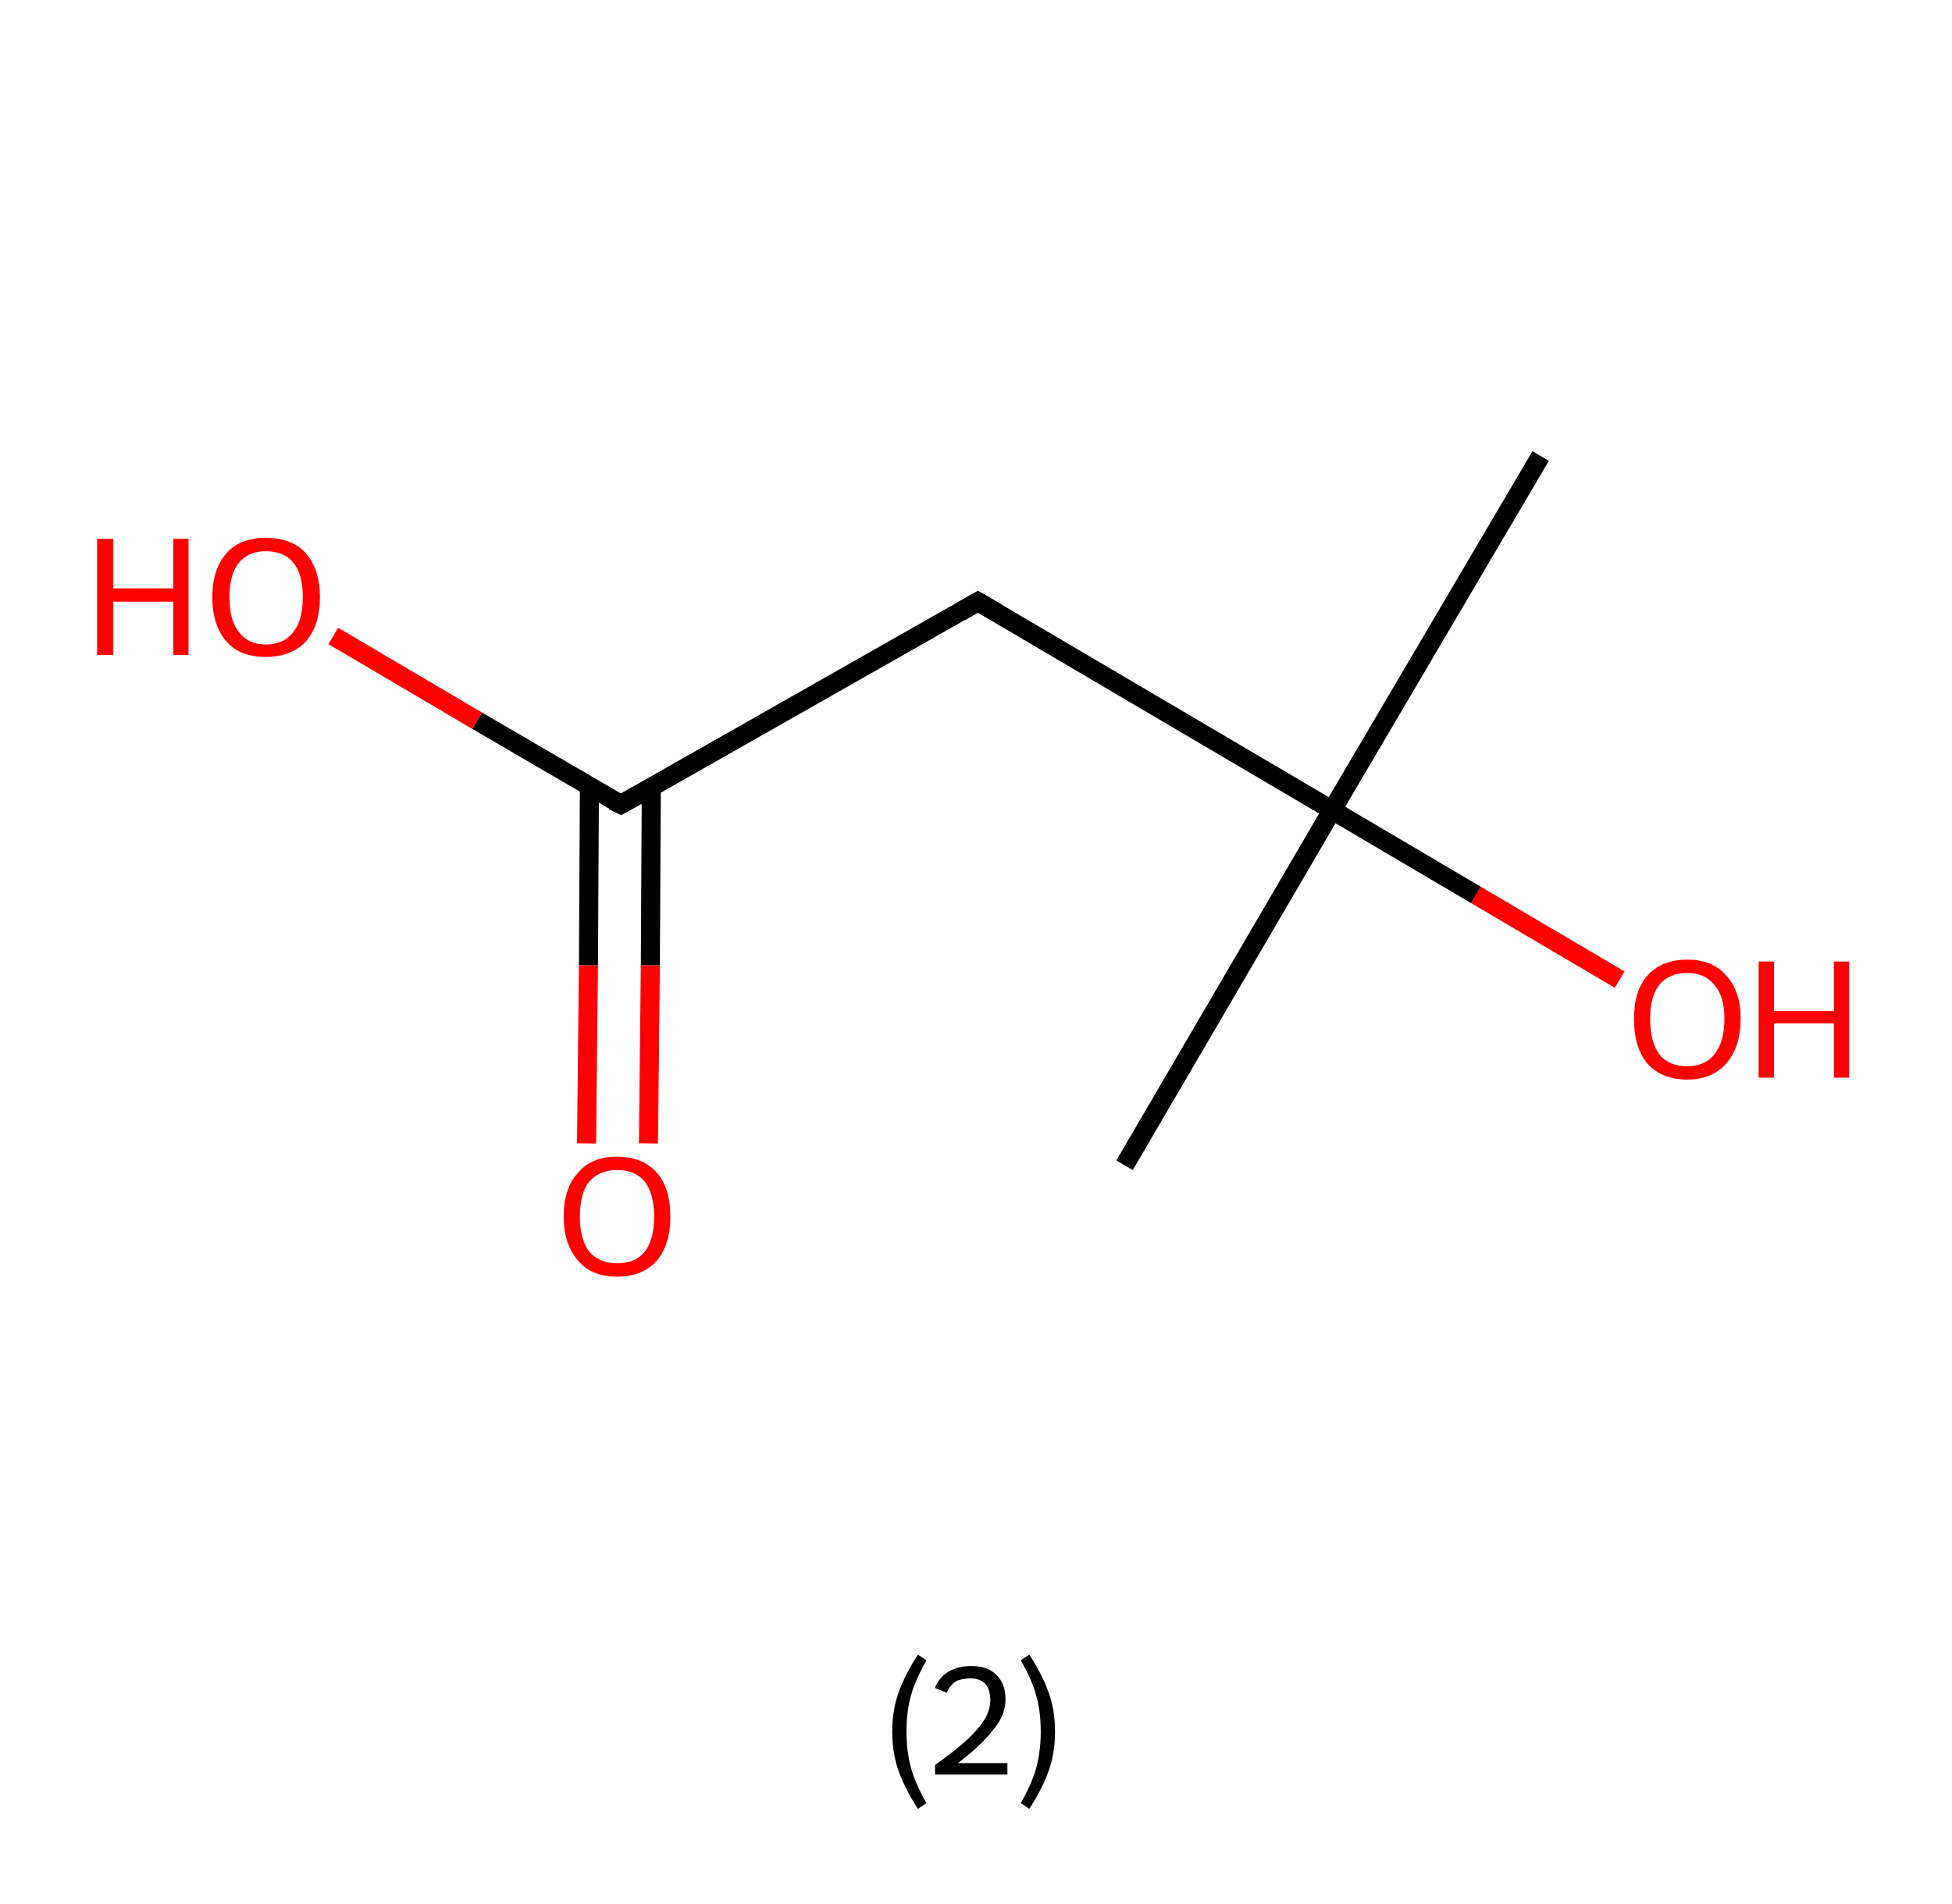 <?xml version='1.0' encoding='ASCII' standalone='yes'?>
<svg xmlns="http://www.w3.org/2000/svg" xmlns:rdkit="http://www.rdkit.org/xml" xmlns:xlink="http://www.w3.org/1999/xlink" version="1.1" baseProfile="full" xml:space="preserve" width="205px" height="200px" viewBox="0 0 205 200">
<!-- END OF HEADER -->
<rect style="opacity:1.0;fill:#FFFFFF;stroke:none" width="205.0" height="200.0" x="0.0" y="0.0"> </rect>
<path class="bond-0 atom-0 atom-1" d="M 161.8,47.9 L 139.9,85.1" style="fill:none;fill-rule:evenodd;stroke:#000000;stroke-width:2.0px;stroke-linecap:butt;stroke-linejoin:miter;stroke-opacity:1"/>
<path class="bond-1 atom-1 atom-2" d="M 139.9,85.1 L 118.1,122.4" style="fill:none;fill-rule:evenodd;stroke:#000000;stroke-width:2.0px;stroke-linecap:butt;stroke-linejoin:miter;stroke-opacity:1"/>
<path class="bond-2 atom-1 atom-3" d="M 139.9,85.1 L 155.0,94.0" style="fill:none;fill-rule:evenodd;stroke:#000000;stroke-width:2.0px;stroke-linecap:butt;stroke-linejoin:miter;stroke-opacity:1"/>
<path class="bond-2 atom-1 atom-3" d="M 155.0,94.0 L 170.1,102.9" style="fill:none;fill-rule:evenodd;stroke:#FF0000;stroke-width:2.0px;stroke-linecap:butt;stroke-linejoin:miter;stroke-opacity:1"/>
<path class="bond-3 atom-1 atom-4" d="M 139.9,85.1 L 102.7,63.2" style="fill:none;fill-rule:evenodd;stroke:#000000;stroke-width:2.0px;stroke-linecap:butt;stroke-linejoin:miter;stroke-opacity:1"/>
<path class="bond-4 atom-4 atom-5" d="M 102.7,63.2 L 65.2,84.5" style="fill:none;fill-rule:evenodd;stroke:#000000;stroke-width:2.0px;stroke-linecap:butt;stroke-linejoin:miter;stroke-opacity:1"/>
<path class="bond-5 atom-5 atom-6" d="M 61.9,82.7 L 61.8,101.4" style="fill:none;fill-rule:evenodd;stroke:#000000;stroke-width:2.0px;stroke-linecap:butt;stroke-linejoin:miter;stroke-opacity:1"/>
<path class="bond-5 atom-5 atom-6" d="M 61.8,101.4 L 61.6,120.1" style="fill:none;fill-rule:evenodd;stroke:#FF0000;stroke-width:2.0px;stroke-linecap:butt;stroke-linejoin:miter;stroke-opacity:1"/>
<path class="bond-5 atom-5 atom-6" d="M 68.4,82.7 L 68.3,101.4" style="fill:none;fill-rule:evenodd;stroke:#000000;stroke-width:2.0px;stroke-linecap:butt;stroke-linejoin:miter;stroke-opacity:1"/>
<path class="bond-5 atom-5 atom-6" d="M 68.3,101.4 L 68.1,120.1" style="fill:none;fill-rule:evenodd;stroke:#FF0000;stroke-width:2.0px;stroke-linecap:butt;stroke-linejoin:miter;stroke-opacity:1"/>
<path class="bond-6 atom-5 atom-7" d="M 65.2,84.5 L 50.1,75.7" style="fill:none;fill-rule:evenodd;stroke:#000000;stroke-width:2.0px;stroke-linecap:butt;stroke-linejoin:miter;stroke-opacity:1"/>
<path class="bond-6 atom-5 atom-7" d="M 50.1,75.7 L 35.0,66.8" style="fill:none;fill-rule:evenodd;stroke:#FF0000;stroke-width:2.0px;stroke-linecap:butt;stroke-linejoin:miter;stroke-opacity:1"/>
<path d="M 104.6,64.3 L 102.7,63.2 L 100.8,64.3" style="fill:none;stroke:#000000;stroke-width:2.0px;stroke-linecap:butt;stroke-linejoin:miter;stroke-opacity:1;"/>
<path d="M 67.0,83.5 L 65.2,84.5 L 64.4,84.1" style="fill:none;stroke:#000000;stroke-width:2.0px;stroke-linecap:butt;stroke-linejoin:miter;stroke-opacity:1;"/>
<path class="atom-3" d="M 171.6 107.0 Q 171.6 104.1, 173.0 102.5 Q 174.5 100.8, 177.2 100.8 Q 179.9 100.8, 181.3 102.5 Q 182.8 104.1, 182.8 107.0 Q 182.8 110.0, 181.3 111.7 Q 179.8 113.4, 177.2 113.4 Q 174.5 113.4, 173.0 111.7 Q 171.6 110.0, 171.6 107.0 M 177.2 112.0 Q 179.0 112.0, 180.0 110.8 Q 181.1 109.5, 181.1 107.0 Q 181.1 104.6, 180.0 103.4 Q 179.0 102.2, 177.2 102.2 Q 175.3 102.2, 174.3 103.4 Q 173.3 104.6, 173.3 107.0 Q 173.3 109.5, 174.3 110.8 Q 175.3 112.0, 177.2 112.0 " fill="#FF0000"/>
<path class="atom-3" d="M 184.7 101.0 L 186.3 101.0 L 186.3 106.2 L 192.6 106.2 L 192.6 101.0 L 194.2 101.0 L 194.2 113.2 L 192.6 113.2 L 192.6 107.5 L 186.3 107.5 L 186.3 113.2 L 184.7 113.2 L 184.7 101.0 " fill="#FF0000"/>
<path class="atom-6" d="M 59.2 127.8 Q 59.2 124.8, 60.7 123.2 Q 62.1 121.5, 64.8 121.5 Q 67.5 121.5, 69.0 123.2 Q 70.4 124.8, 70.4 127.8 Q 70.4 130.7, 69.0 132.4 Q 67.5 134.1, 64.8 134.1 Q 62.1 134.1, 60.7 132.4 Q 59.2 130.7, 59.2 127.8 M 64.8 132.7 Q 66.7 132.7, 67.7 131.5 Q 68.7 130.2, 68.7 127.8 Q 68.7 125.4, 67.7 124.1 Q 66.7 122.9, 64.8 122.9 Q 63.0 122.9, 61.9 124.1 Q 60.9 125.3, 60.9 127.8 Q 60.9 130.2, 61.9 131.5 Q 63.0 132.7, 64.8 132.7 " fill="#FF0000"/>
<path class="atom-7" d="M 10.2 56.6 L 11.9 56.6 L 11.9 61.8 L 18.2 61.8 L 18.2 56.6 L 19.8 56.6 L 19.8 68.8 L 18.2 68.8 L 18.2 63.2 L 11.9 63.2 L 11.9 68.8 L 10.2 68.8 L 10.2 56.6 " fill="#FF0000"/>
<path class="atom-7" d="M 22.3 62.7 Q 22.3 59.8, 23.8 58.1 Q 25.2 56.5, 27.9 56.5 Q 30.7 56.5, 32.1 58.1 Q 33.6 59.8, 33.6 62.7 Q 33.6 65.7, 32.1 67.4 Q 30.6 69.0, 27.9 69.0 Q 25.2 69.0, 23.8 67.4 Q 22.3 65.7, 22.3 62.7 M 27.9 67.7 Q 29.8 67.7, 30.8 66.4 Q 31.8 65.2, 31.8 62.7 Q 31.8 60.3, 30.8 59.1 Q 29.8 57.9, 27.9 57.9 Q 26.1 57.9, 25.1 59.1 Q 24.1 60.3, 24.1 62.7 Q 24.1 65.2, 25.1 66.4 Q 26.1 67.7, 27.9 67.7 " fill="#FF0000"/>
<path class="legend" d="M 93.7 181.9 Q 93.7 179.6, 94.4 177.7 Q 95.1 175.8, 96.4 173.8 L 97.3 174.4 Q 96.2 176.3, 95.7 178.0 Q 95.2 179.7, 95.2 181.9 Q 95.2 184.0, 95.7 185.8 Q 96.2 187.5, 97.3 189.4 L 96.4 190.0 Q 95.1 188.0, 94.4 186.1 Q 93.7 184.2, 93.7 181.9 " fill="#000000"/>
<path class="legend" d="M 98.2 177.3 Q 98.6 176.2, 99.6 175.6 Q 100.6 175.0, 102.0 175.0 Q 103.7 175.0, 104.6 175.9 Q 105.6 176.8, 105.6 178.5 Q 105.6 180.2, 104.3 181.7 Q 103.1 183.3, 100.6 185.2 L 105.8 185.2 L 105.8 186.4 L 98.2 186.4 L 98.2 185.4 Q 100.3 183.9, 101.5 182.8 Q 102.8 181.6, 103.4 180.6 Q 104.0 179.6, 104.0 178.6 Q 104.0 177.5, 103.5 176.9 Q 102.9 176.3, 102.0 176.3 Q 101.0 176.3, 100.4 176.6 Q 99.8 177.0, 99.4 177.8 L 98.2 177.3 " fill="#000000"/>
<path class="legend" d="M 110.8 181.9 Q 110.8 184.2, 110.1 186.1 Q 109.4 188.0, 108.1 190.0 L 107.2 189.4 Q 108.3 187.5, 108.8 185.8 Q 109.3 184.0, 109.3 181.9 Q 109.3 179.7, 108.8 178.0 Q 108.3 176.3, 107.2 174.4 L 108.1 173.8 Q 109.4 175.8, 110.1 177.7 Q 110.8 179.6, 110.8 181.9 " fill="#000000"/>
</svg>
